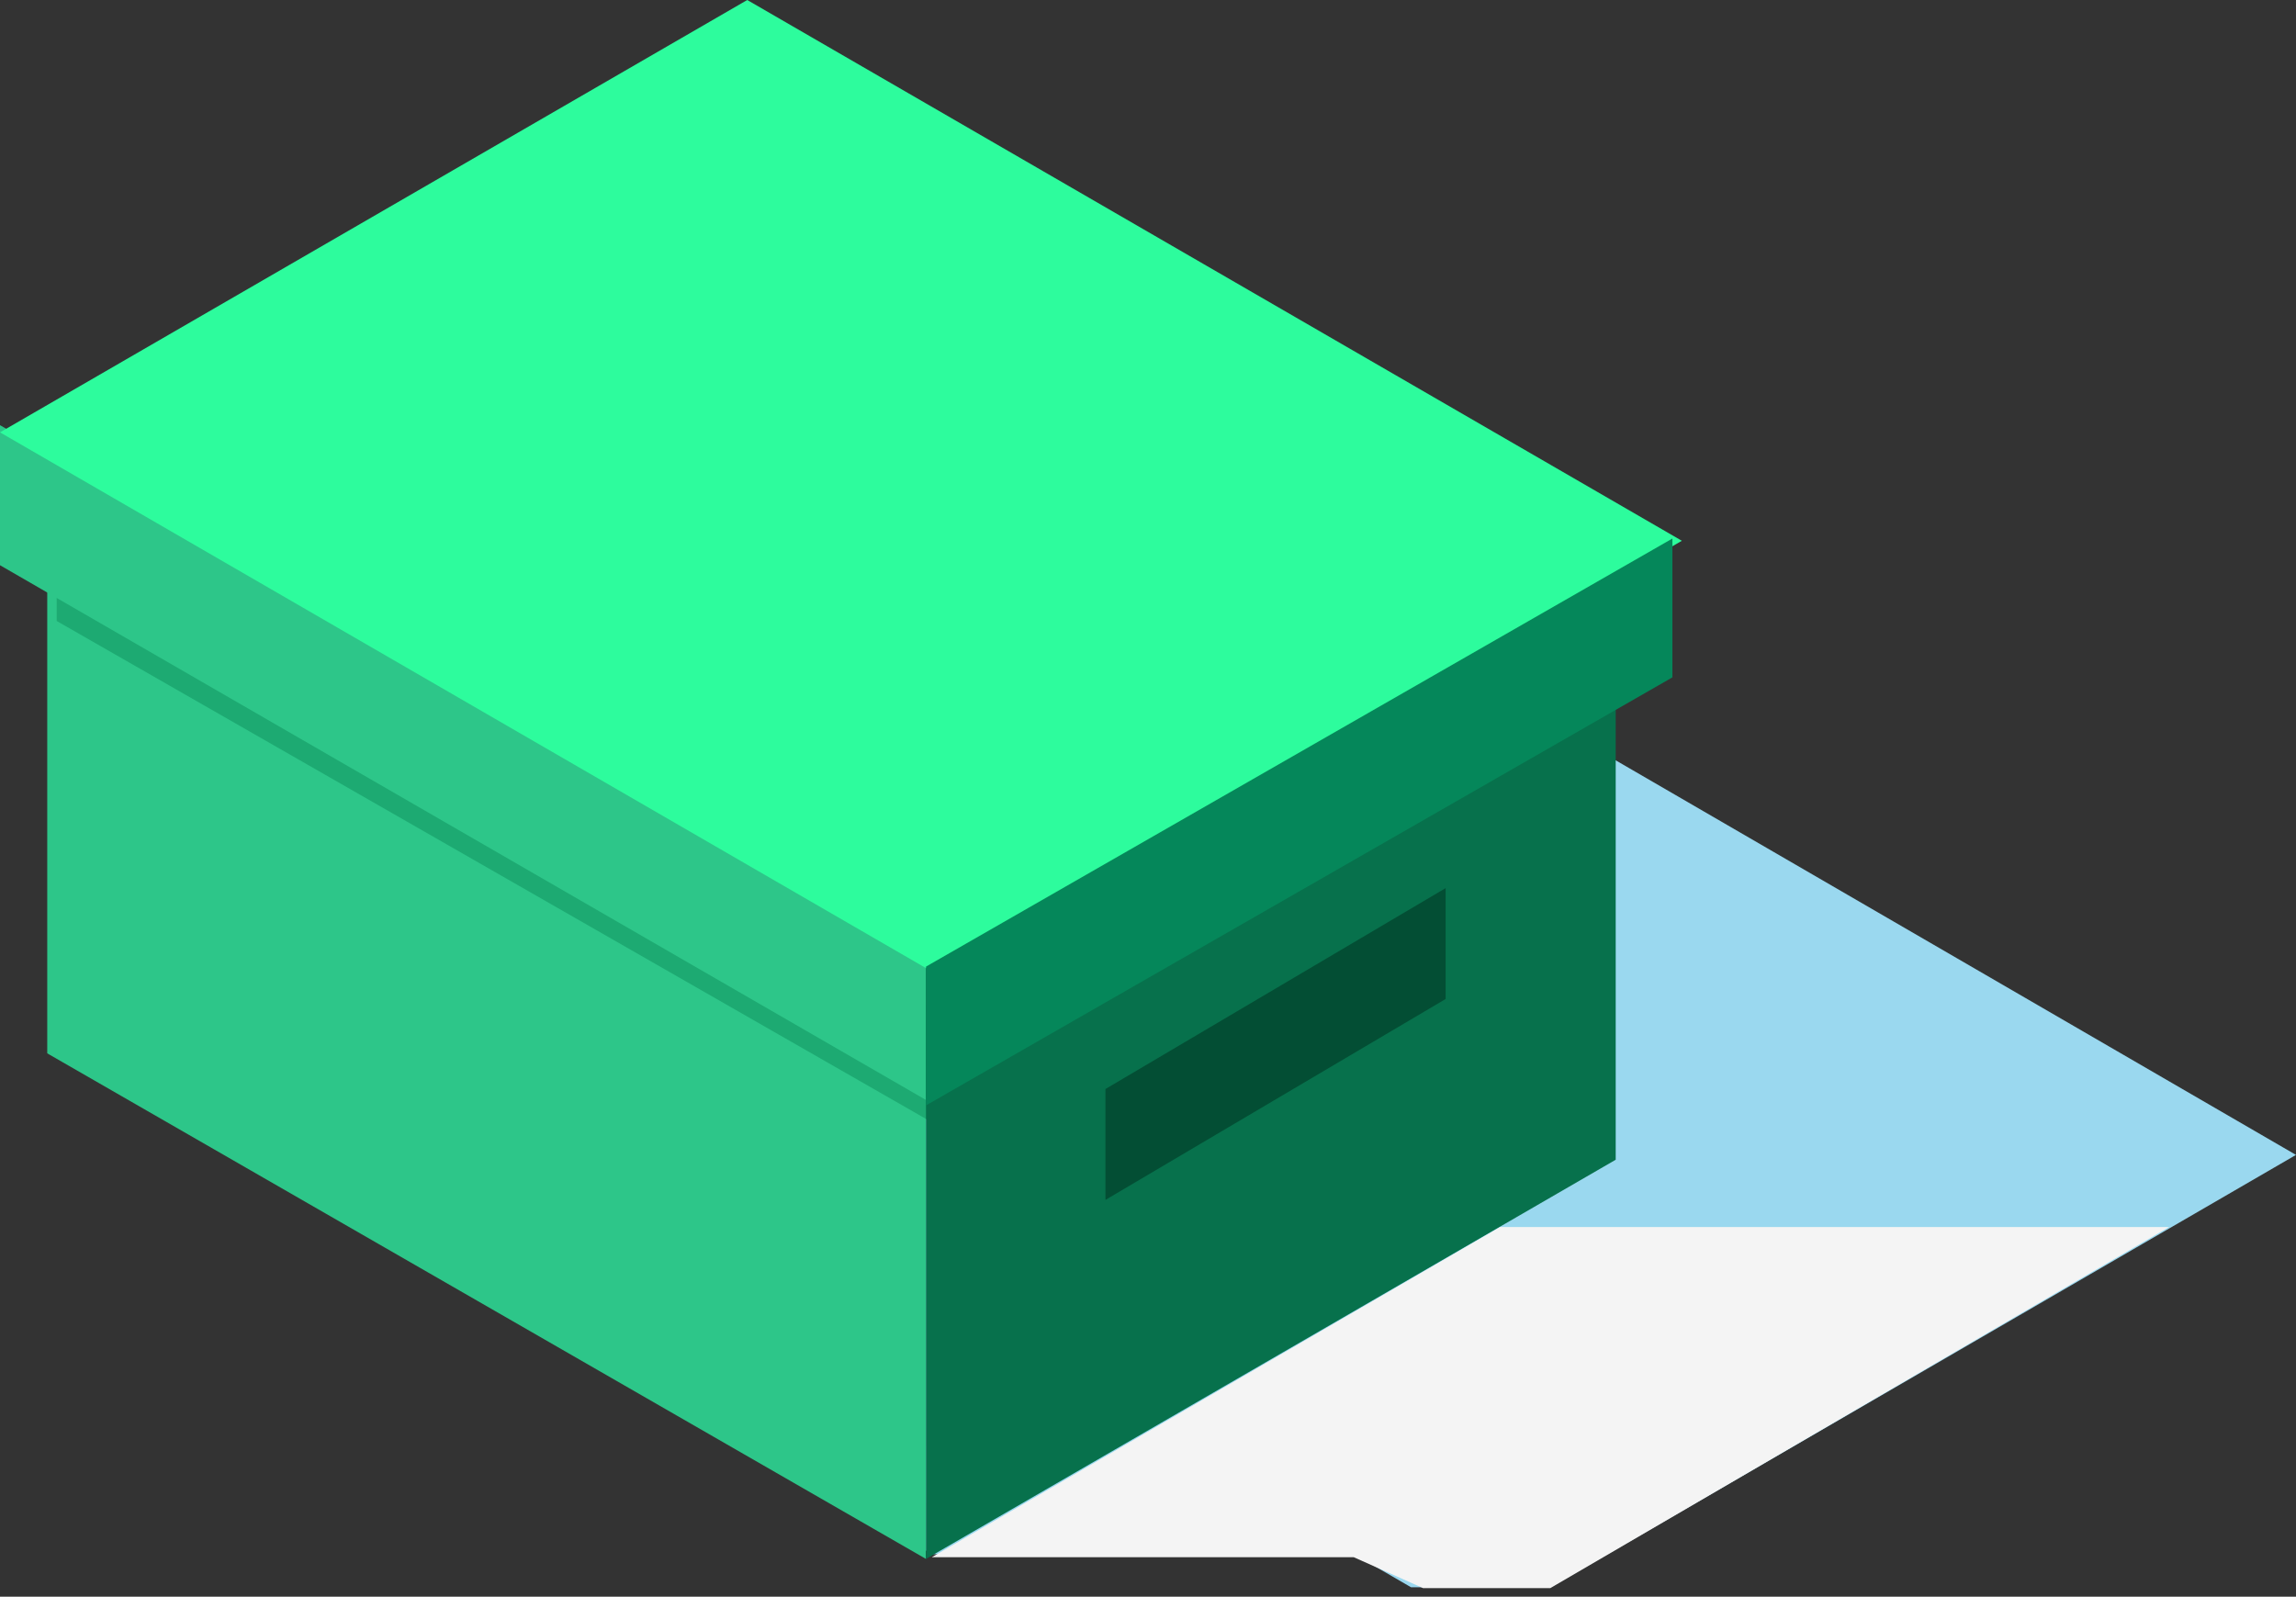 <?xml version="1.0" encoding="UTF-8"?>
<svg width="243px" height="169px" viewBox="0 0 243 169" version="1.1" xmlns="http://www.w3.org/2000/svg" xmlns:xlink="http://www.w3.org/1999/xlink">
    <rect x="0" y="0" width="243" height="169" fill="#333333" stroke="none"/>
    <!-- Generator: Sketch 50.2 (55047) - http://www.bohemiancoding.com/sketch -->
    <title>Group 27</title>
    <desc>Created with Sketch.</desc>
    <defs></defs>
    <g id="Page-1" stroke="none" stroke-width="1" fill="none" fill-rule="evenodd">
        <g id="Про-комплекс" transform="translate(-620, -4804)">
            <g id="Group-27" transform="translate(620, 4804)">
                <g id="All_images-20">
                    <polyline id="Fill-1" fill="#9AD8EF" points="164.108 168 149.338 168 143.301 164.499 98.65 164.499 6 110.763 78.863 68.5 123.513 68.5 129.55 65 144.32 65 243 122.238 164.108 168"></polyline>
                    <polyline id="Fill-2" fill="#2DC689" points="98 165 5 111.489 5 46 97.996 99.512 98 165"></polyline>
                    <polyline id="Fill-3" fill="#1DAA72" points="99 119 6 65.726 6 45 98.996 98.276 99 119"></polyline>
                    <polyline id="Fill-4" fill="#2DC689" points="99 117 0 59.825 0 45 98.993 102.177 99 117"></polyline>
                    <polyline id="Fill-5" fill="#07714C" points="98.004 165 171 122.749 171 57 98 99.252 98.004 165"></polyline>
                    <polyline id="Fill-6" fill="#2DFC9D" points="98.921 103 0 45.762 79.086 0 178 57.238 98.921 103"></polyline>
                    <polyline id="Fill-7" fill="#05875A" points="98 117 177 71.694 177 57 98.007 102.306 98 117"></polyline>
                    <polyline id="Fill-8" fill="#034E34" points="117 115.262 153 94 153 105.737 117 127 117 115.262"></polyline>
                    <polygon id="Path-2" fill="#F4F4F4" points="229.573 129.871 158.764 129.871 98.616 164.821 143.279 164.821 150.607 168.089 164.08 168.089"></polygon>
                </g>
            </g>
        </g>
    </g>
</svg>